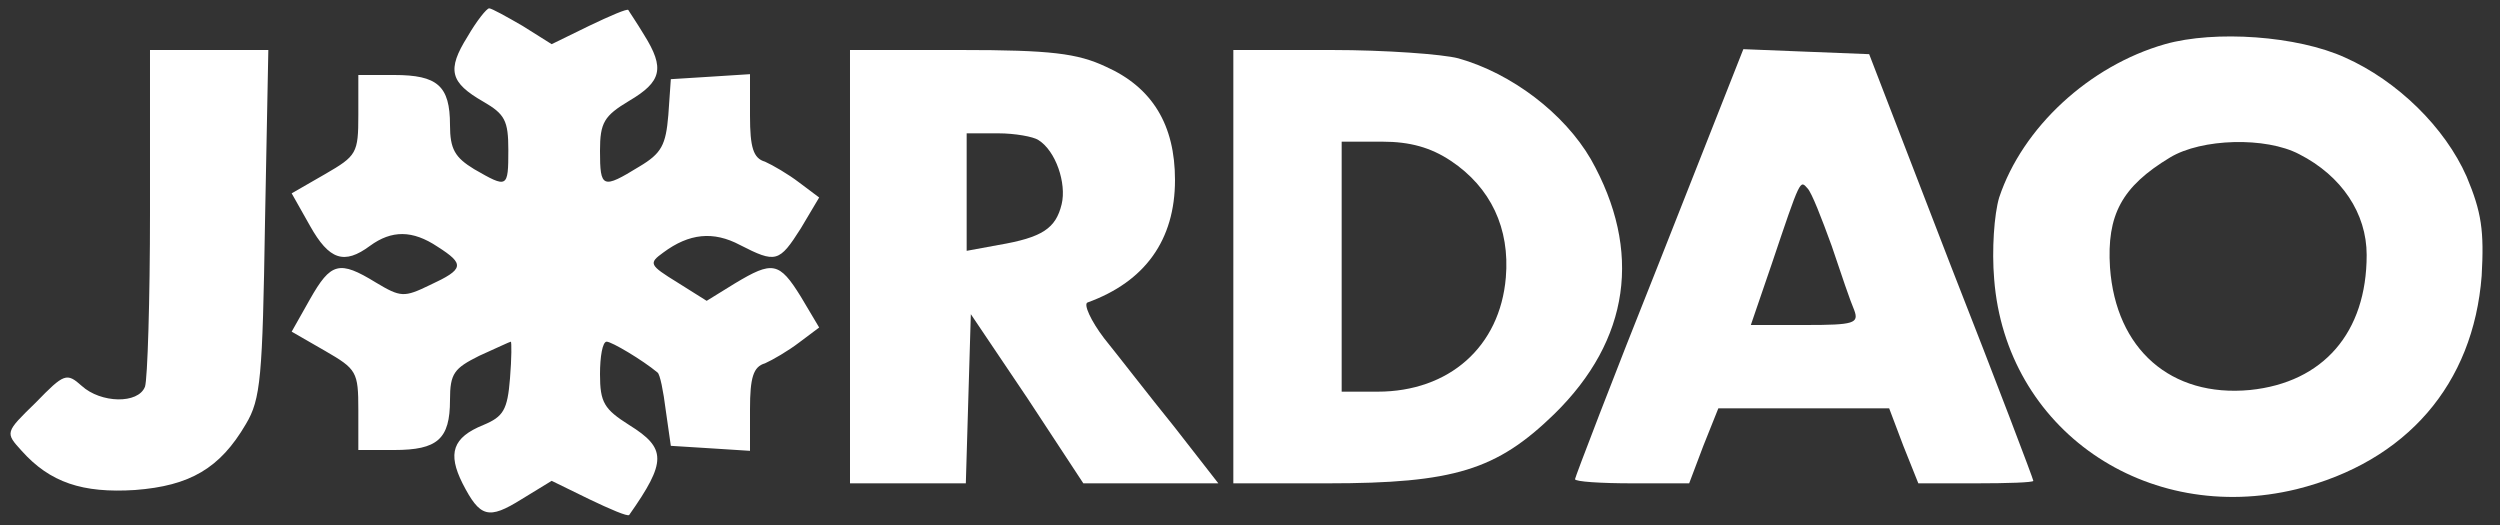 <?xml version="1.0" standalone="no"?>
<!DOCTYPE svg PUBLIC "-//W3C//DTD SVG 20010904//EN"
 "http://www.w3.org/TR/2001/REC-SVG-20010904/DTD/svg10.dtd">
<svg version="1.0" xmlns="http://www.w3.org/2000/svg"
 width="300pt" height="63pt" viewBox="0 0 300 63"
 preserveAspectRatio="xMidYMid meet">

<rect x="0" y="0" width="300" height="63" fill="#333333" stroke="none"/>

<g transform="translate(0,63) scale(0.1,-0.1)"
fill="#ffffff" stroke="none">
<path d="M561 586 c-25 -40 -21 -55 19 -78 26 -15 30 -23 30 -58 0 -46 -1 -46
-41 -23 -23 14 -29 24 -29 53 0 47 -15 60 -67 60 l-43 0 0 -48 c0 -46 -2 -49
-40 -71 l-40 -23 22 -39 c23 -41 41 -47 72 -24 26 19 51 19 81 -1 33 -21 32
-27 -9 -46 -31 -15 -35 -15 -65 3 -44 27 -54 24 -79 -20 l-22 -39 40 -23 c38
-22 40 -25 40 -71 l0 -48 43 0 c52 0 67 13 67 60 0 32 5 38 35 53 20 9 37 17
38 17 1 0 1 -20 -1 -44 -3 -38 -8 -46 -32 -56 -37 -15 -43 -34 -25 -70 21 -41
31 -44 71 -19 l36 22 45 -22 c25 -12 46 -21 48 -19 45 64 45 80 0 108 -30 19
-35 27 -35 61 0 21 3 39 8 39 6 0 43 -22 61 -37 3 -2 7 -22 10 -46 l6 -42 48
-3 47 -3 0 50 c0 38 4 51 18 55 9 4 28 15 41 25 l24 18 -22 37 c-26 42 -34 43
-79 16 l-34 -21 -35 22 c-34 21 -35 23 -17 36 31 23 60 26 92 9 43 -22 47 -21
73 20 l22 37 -24 18 c-13 10 -32 21 -41 25 -14 4 -18 17 -18 55 l0 50 -47 -3
-48 -3 -3 -43 c-3 -36 -8 -46 -35 -62 -44 -27 -47 -26 -47 19 0 34 5 42 35 60
39 23 43 39 18 79 -9 15 -18 28 -19 30 -1 2 -22 -7 -47 -19 l-45 -22 -35 22
c-19 11 -37 21 -40 21 -3 0 -15 -15 -26 -34z"/>
<path d="M2598 577 c-91 -26 -171 -100 -199 -184 -6 -20 -9 -63 -6 -98 14
-180 182 -296 363 -252 132 33 212 126 222 256 3 54 0 76 -18 119 -26 59 -83
115 -146 143 -57 26 -156 33 -216 16z m161 -132 c51 -26 81 -71 81 -121 0 -93
-52 -153 -140 -162 -95 -9 -161 49 -168 147 -4 63 14 97 72 132 38 23 115 25
155 4z"/>
<path d="M180 376 c0 -107 -3 -201 -6 -210 -8 -21 -53 -20 -76 1 -18 16 -21
15 -55 -20 -37 -36 -37 -36 -17 -58 34 -38 73 -51 136 -47 66 5 102 26 133 79
18 30 20 56 23 242 l4 207 -71 0 -71 0 0 -194z"/>
<path d="M1020 310 l0 -260 70 0 69 0 3 102 3 101 68 -101 67 -102 81 0 81 0
-53 68 c-30 37 -67 85 -84 106 -16 21 -25 41 -20 43 69 25 105 75 105 147 0
66 -27 111 -83 136 -34 16 -66 20 -174 20 l-133 0 0 -260z m226 152 c21 -13
34 -52 28 -77 -7 -29 -23 -40 -76 -49 l-38 -7 0 71 0 70 38 0 c20 0 42 -4 48
-8z"/>
<path d="M1480 310 l0 -260 113 0 c152 0 203 16 272 83 91 89 106 196 44 306
-32 55 -95 103 -159 121 -19 5 -88 10 -152 10 l-118 0 0 -260z m261 127 c48
-32 71 -81 66 -140 -7 -83 -68 -137 -154 -137 l-43 0 0 150 0 150 49 0 c33 0
58 -7 82 -23z"/>
<path d="M1991 315 c-56 -140 -101 -258 -101 -260 0 -3 31 -5 69 -5 l68 0 17
45 18 45 102 0 103 0 17 -45 18 -45 69 0 c38 0 69 1 69 3 0 2 -44 118 -99 258
l-98 254 -76 3 -75 3 -101 -256z m207 20 c11 -33 23 -68 27 -77 6 -16 0 -18
-58 -18 l-66 0 25 73 c35 104 34 101 43 91 5 -5 17 -36 29 -69z"/>
</g>
</svg>
